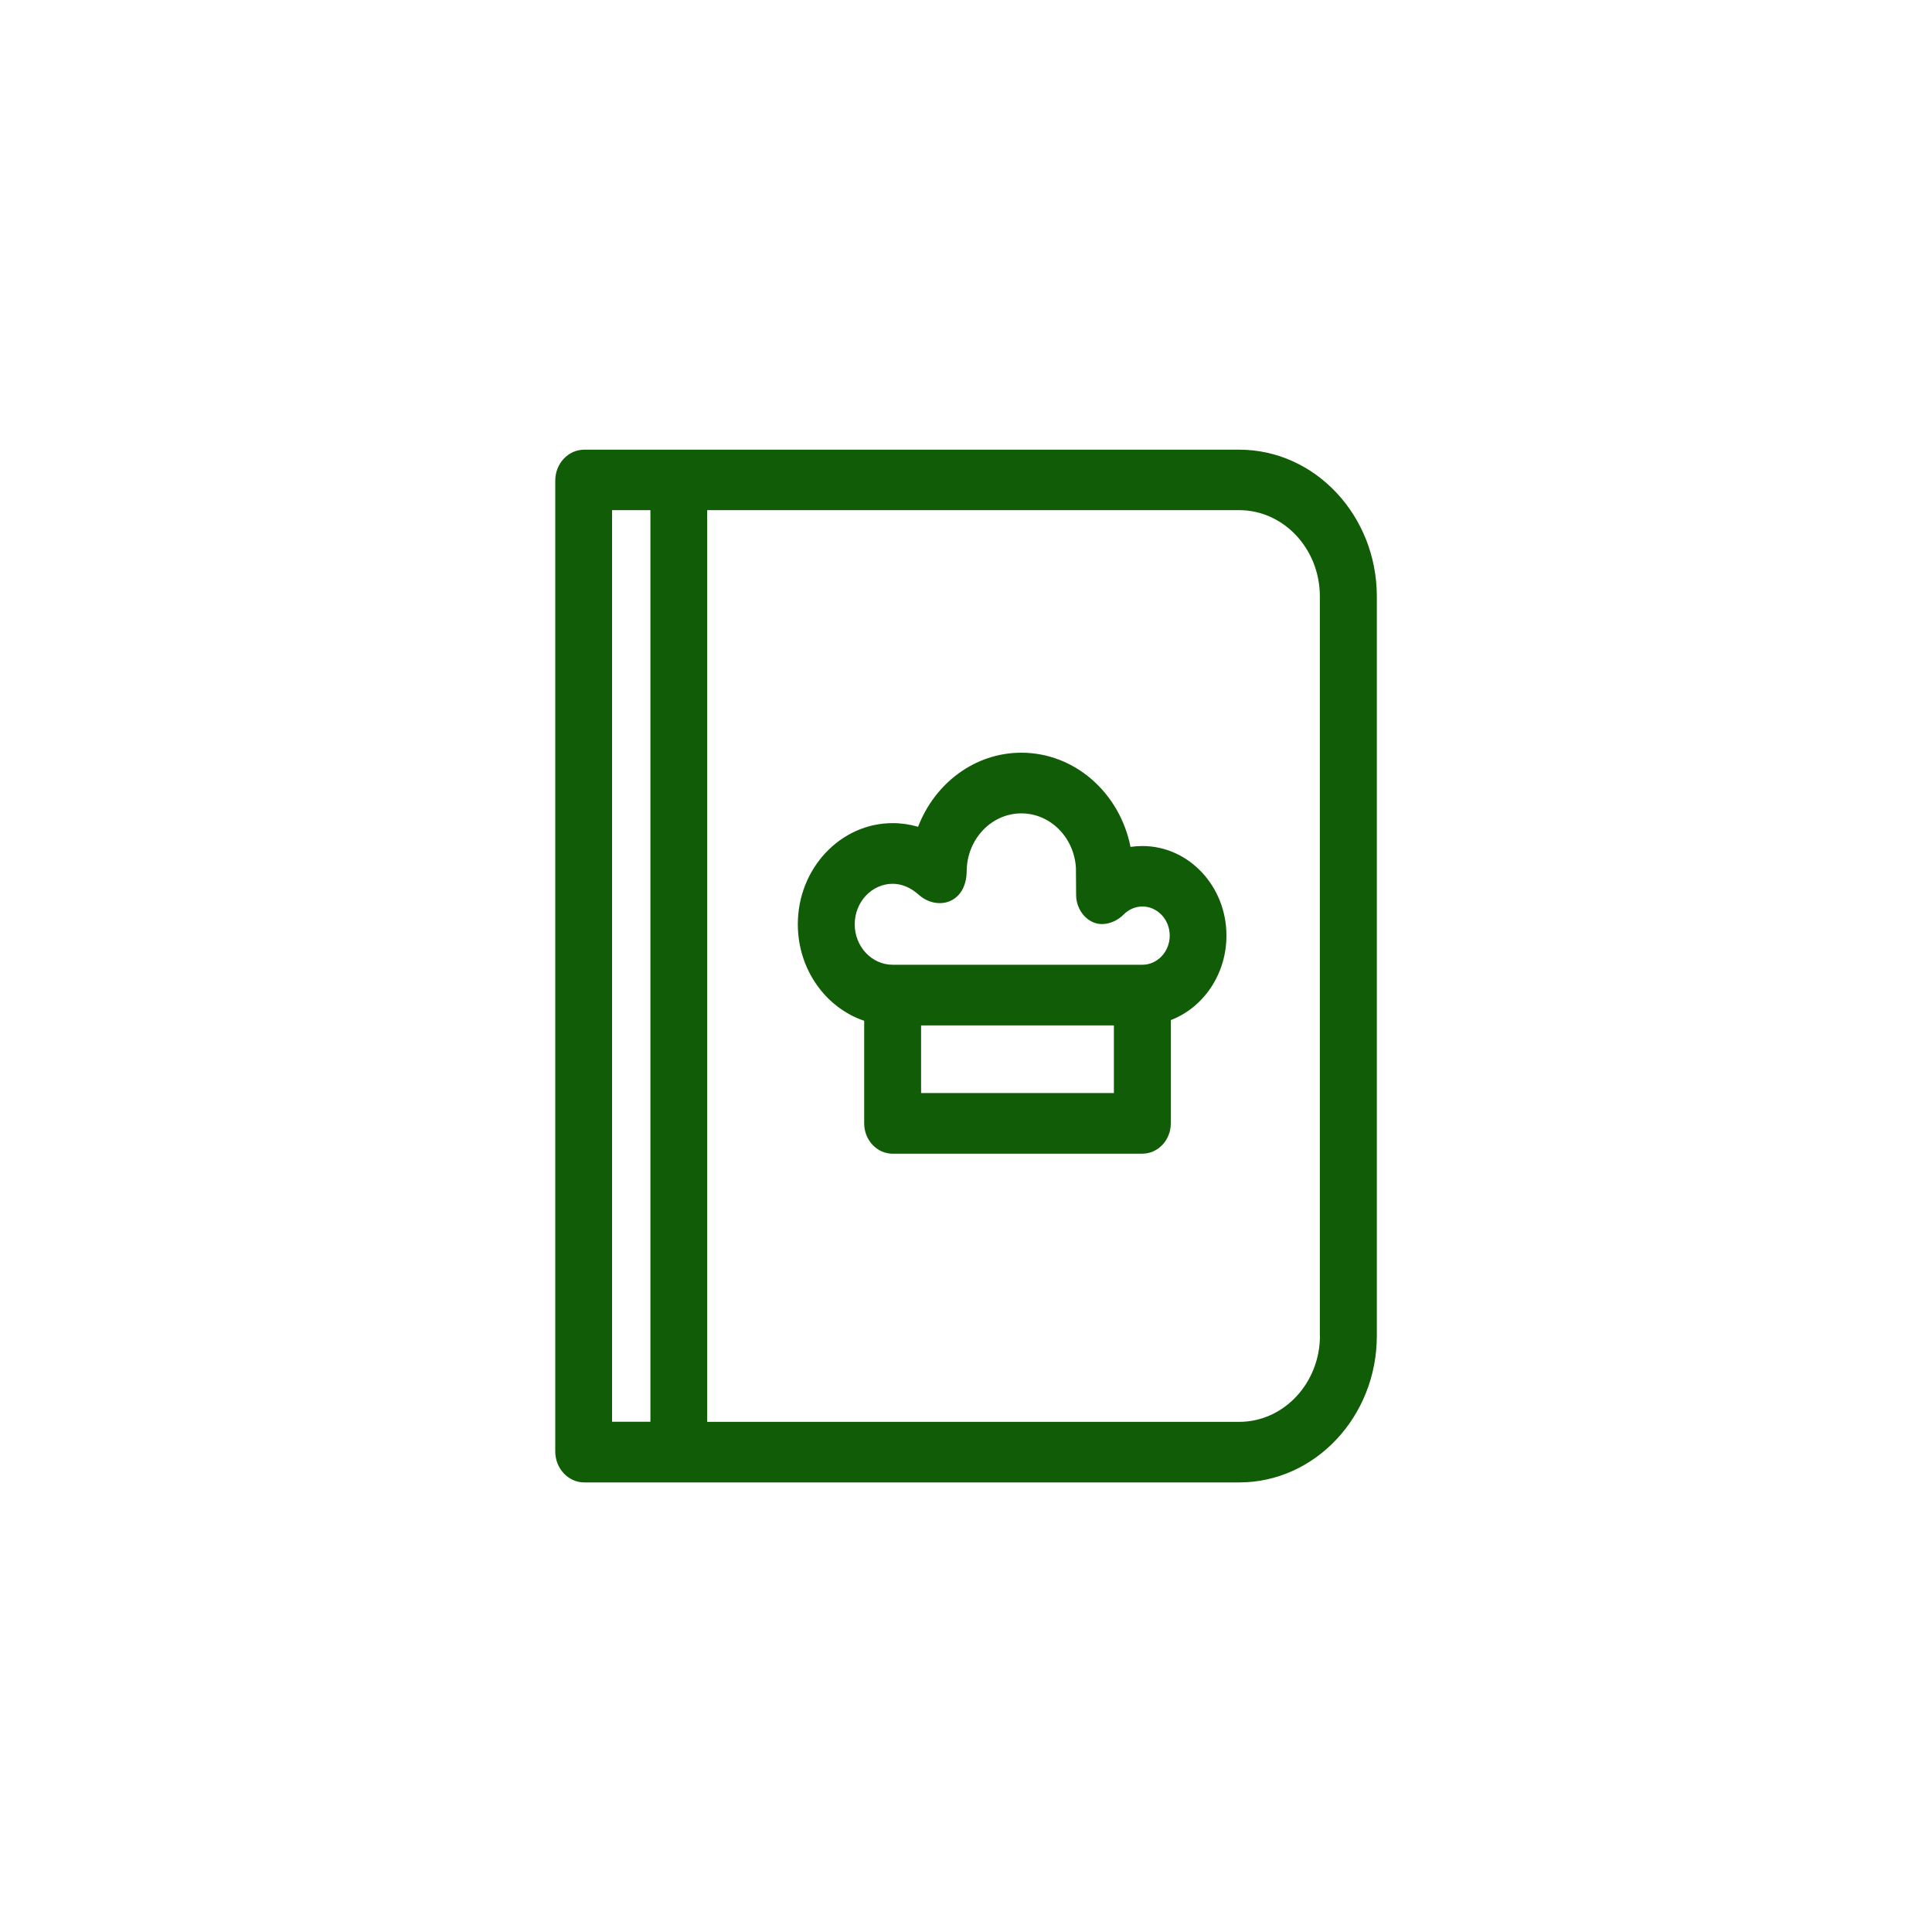 <?xml version="1.0" encoding="utf-8"?>
<!-- Generator: Adobe Illustrator 23.0.0, SVG Export Plug-In . SVG Version: 6.00 Build 0)  -->
<svg version="1.1" id="Layer_1" xmlns="http://www.w3.org/2000/svg" xmlns:xlink="http://www.w3.org/1999/xlink" x="0px" y="0px"
	 viewBox="0 0 200 200" style="enable-background:new 0 0 200 200;" xml:space="preserve">
<style type="text/css">
	.st0{fill:#115C07;}
</style>
<g>
	<path class="st0" d="M128.28,46.55h-67.8c-1.66,0-3,1.44-3,3.2v100.51c0,1.76,1.35,3.2,3,3.2h67.8c7.85,0,14.25-6.81,14.25-15.18
		V61.73C142.52,53.36,136.13,46.55,128.28,46.55z M67.33,147.18h-3.97V52.81h3.97V147.18z M136.64,138.27
		c0,4.91-3.75,8.92-8.36,8.92H73.21V52.81h55.06c4.61,0,8.36,4,8.36,8.92V138.27z"/>
	<path class="st0" d="M118.26,87.58c-0.42,0-0.83,0.03-1.23,0.09c-1.11-5.59-5.77-9.75-11.3-9.75c-4.83,0-8.97,3.18-10.69,7.67
		c-0.85-0.25-1.73-0.38-2.63-0.38c-5.41,0-9.82,4.69-9.82,10.47c0,4.68,2.89,8.65,6.87,9.99v10.62c0,1.73,1.32,3.14,2.94,3.14h25.85
		c1.63,0,2.95-1.41,2.95-3.14V105.6c3.36-1.29,5.76-4.72,5.76-8.74C126.97,91.74,123.06,87.58,118.26,87.58z M115.31,113.15H95.35
		v-7h19.96V113.15z M118.26,99.87H92.41c-2.17,0-3.93-1.88-3.93-4.19c0-2.31,1.77-4.19,3.93-4.19c1,0,1.92,0.44,2.68,1.12
		c1.91,1.71,4.92,0.94,4.98-2.38c0-3.33,2.54-6.03,5.66-6.03c2.99,0,5.47,2.48,5.65,5.66c0.01,0.3,0.01,2.2,0.02,2.79
		c0,1.58,1.19,3.01,2.67,3.01c0.82,0,1.67-0.39,2.27-1.01l0,0c0.53-0.52,1.21-0.81,1.92-0.81c1.56,0,2.83,1.35,2.83,3.01
		S119.82,99.87,118.26,99.87z"/>
</g>
</svg>
